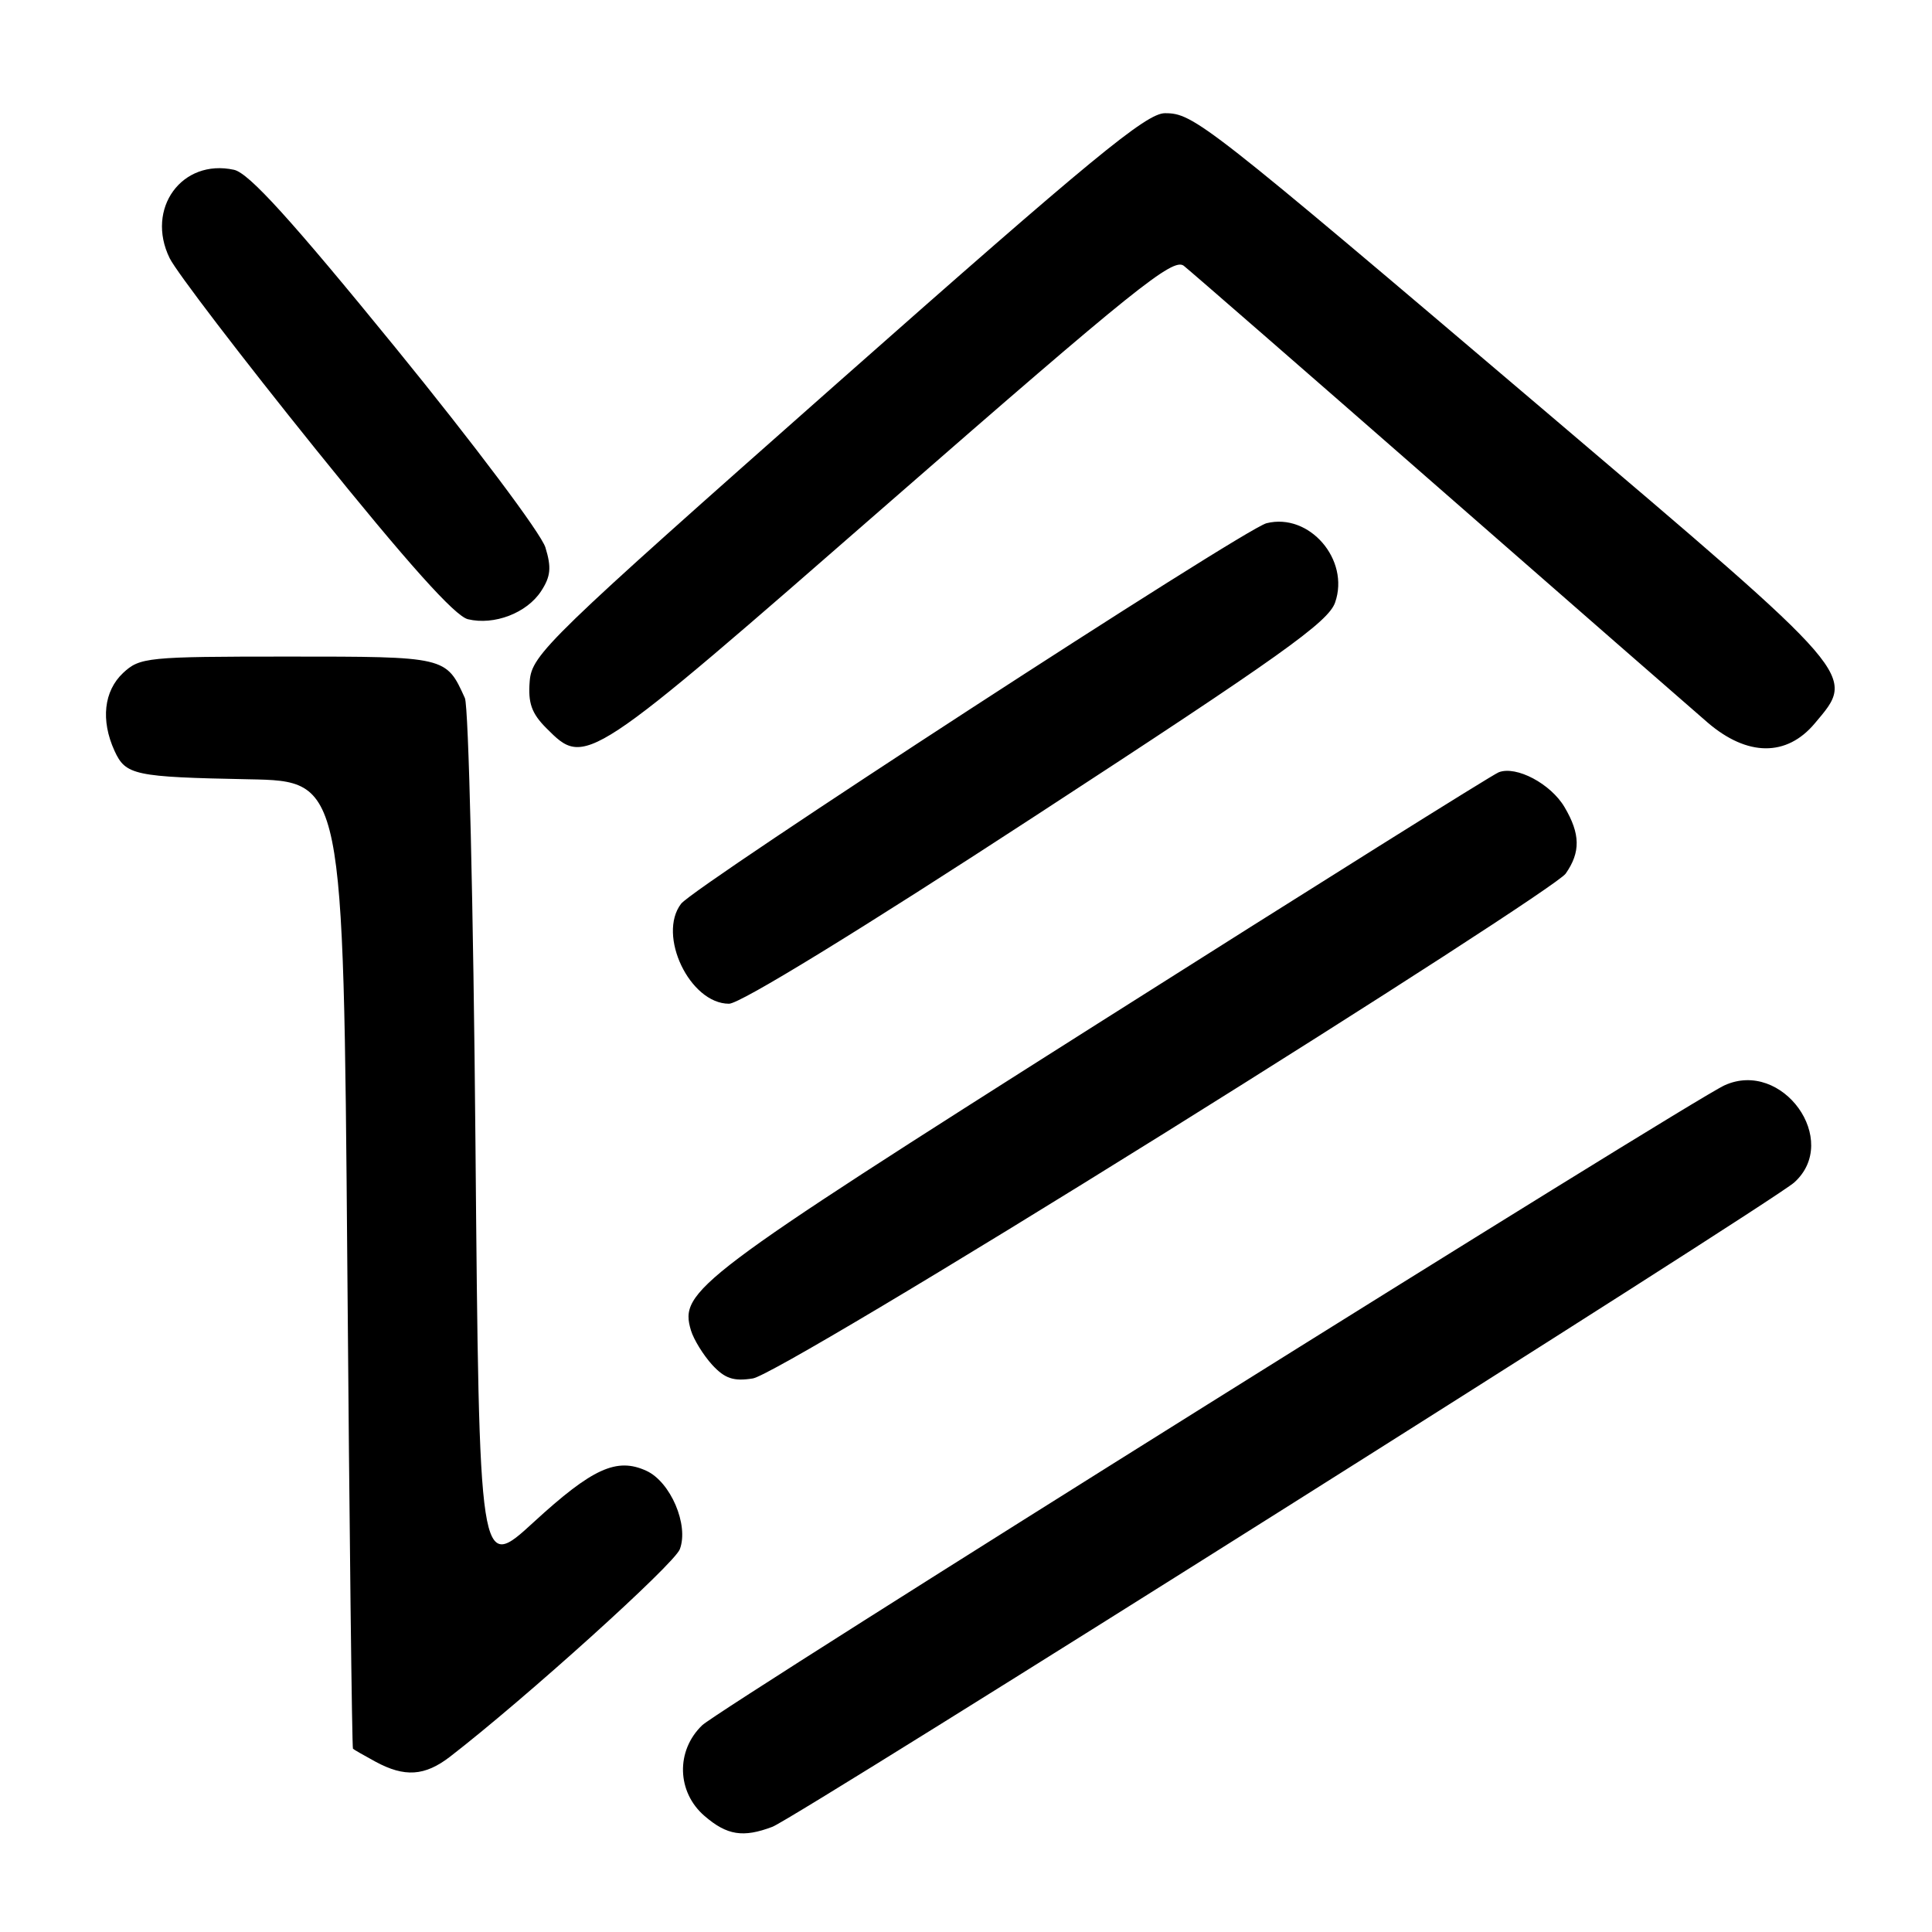 <?xml version="1.0" encoding="UTF-8" standalone="no"?>
<!DOCTYPE svg PUBLIC "-//W3C//DTD SVG 1.1//EN" "http://www.w3.org/Graphics/SVG/1.1/DTD/svg11.dtd" >
<svg xmlns="http://www.w3.org/2000/svg" xmlns:xlink="http://www.w3.org/1999/xlink" version="1.1" viewBox="0 0 256 256">
 <g >
 <path fill="currentColor"
d=" M 102.35 242.06 C 105.56 240.84 234.77 159.36 237.75 156.68 C 243.93 151.11 236.18 140.32 228.51 143.81 C 223.87 145.93 95.44 226.31 93.05 228.60 C 89.53 231.97 89.67 237.46 93.36 240.63 C 96.33 243.19 98.47 243.53 102.35 242.06 Z  M 59.62 232.78 C 69.54 225.12 89.33 207.27 90.08 205.28 C 91.30 202.07 88.85 196.34 85.63 194.88 C 81.71 193.09 78.48 194.57 70.73 201.68 C 63.50 208.32 63.50 208.32 63.00 151.41 C 62.73 120.11 62.09 93.60 61.60 92.50 C 59.11 86.99 59.15 87.00 38.16 87.00 C 19.48 87.00 18.53 87.10 16.31 89.17 C 13.76 91.57 13.33 95.44 15.17 99.48 C 16.65 102.72 17.77 102.96 33.00 103.26 C 45.50 103.50 45.50 103.50 46.02 167.50 C 46.30 202.70 46.64 231.60 46.77 231.72 C 46.90 231.84 48.24 232.61 49.75 233.43 C 53.61 235.52 56.28 235.35 59.62 232.78 Z  M 154.47 150.04 C 182.76 132.39 206.61 116.97 207.46 115.76 C 209.45 112.92 209.41 110.50 207.31 106.95 C 205.48 103.85 200.92 101.43 198.59 102.33 C 197.79 102.63 173.91 117.60 145.52 135.59 C 92.11 169.43 89.97 171.04 91.56 176.30 C 91.93 177.51 93.19 179.55 94.36 180.84 C 96.04 182.67 97.21 183.06 99.76 182.65 C 101.65 182.34 124.52 168.72 154.47 150.04 Z  M 137.43 107.95 C 169.72 86.90 176.01 82.42 176.91 79.83 C 178.89 74.15 173.48 67.91 167.82 69.33 C 164.83 70.08 92.08 117.37 90.25 119.75 C 87.06 123.92 91.41 133.00 96.60 133.00 C 98.08 133.00 114.00 123.24 137.43 107.95 Z  M 117.95 66.47 C 150.32 38.23 155.44 34.11 156.86 35.22 C 157.75 35.93 172.89 49.10 190.49 64.50 C 208.10 79.90 224.20 93.96 226.28 95.75 C 231.53 100.25 236.74 100.29 240.46 95.86 C 245.96 89.33 246.52 89.98 205.00 54.70 C 159.59 16.12 158.17 15.00 154.36 15.00 C 151.89 15.00 144.70 20.92 110.95 50.76 C 72.53 84.73 70.48 86.71 70.19 90.25 C 69.95 93.15 70.44 94.53 72.40 96.49 C 77.61 101.70 77.53 101.75 117.95 66.47 Z  M 71.70 78.33 C 72.97 76.39 73.09 75.20 72.27 72.54 C 71.71 70.70 62.79 58.82 52.46 46.14 C 38.61 29.14 32.98 22.93 31.01 22.50 C 24.10 20.99 19.26 27.64 22.48 34.21 C 23.37 36.02 32.06 47.39 41.80 59.48 C 54.01 74.64 60.28 81.64 62.00 82.05 C 65.48 82.89 69.81 81.23 71.70 78.33 Z "/>
</g>
</svg>
